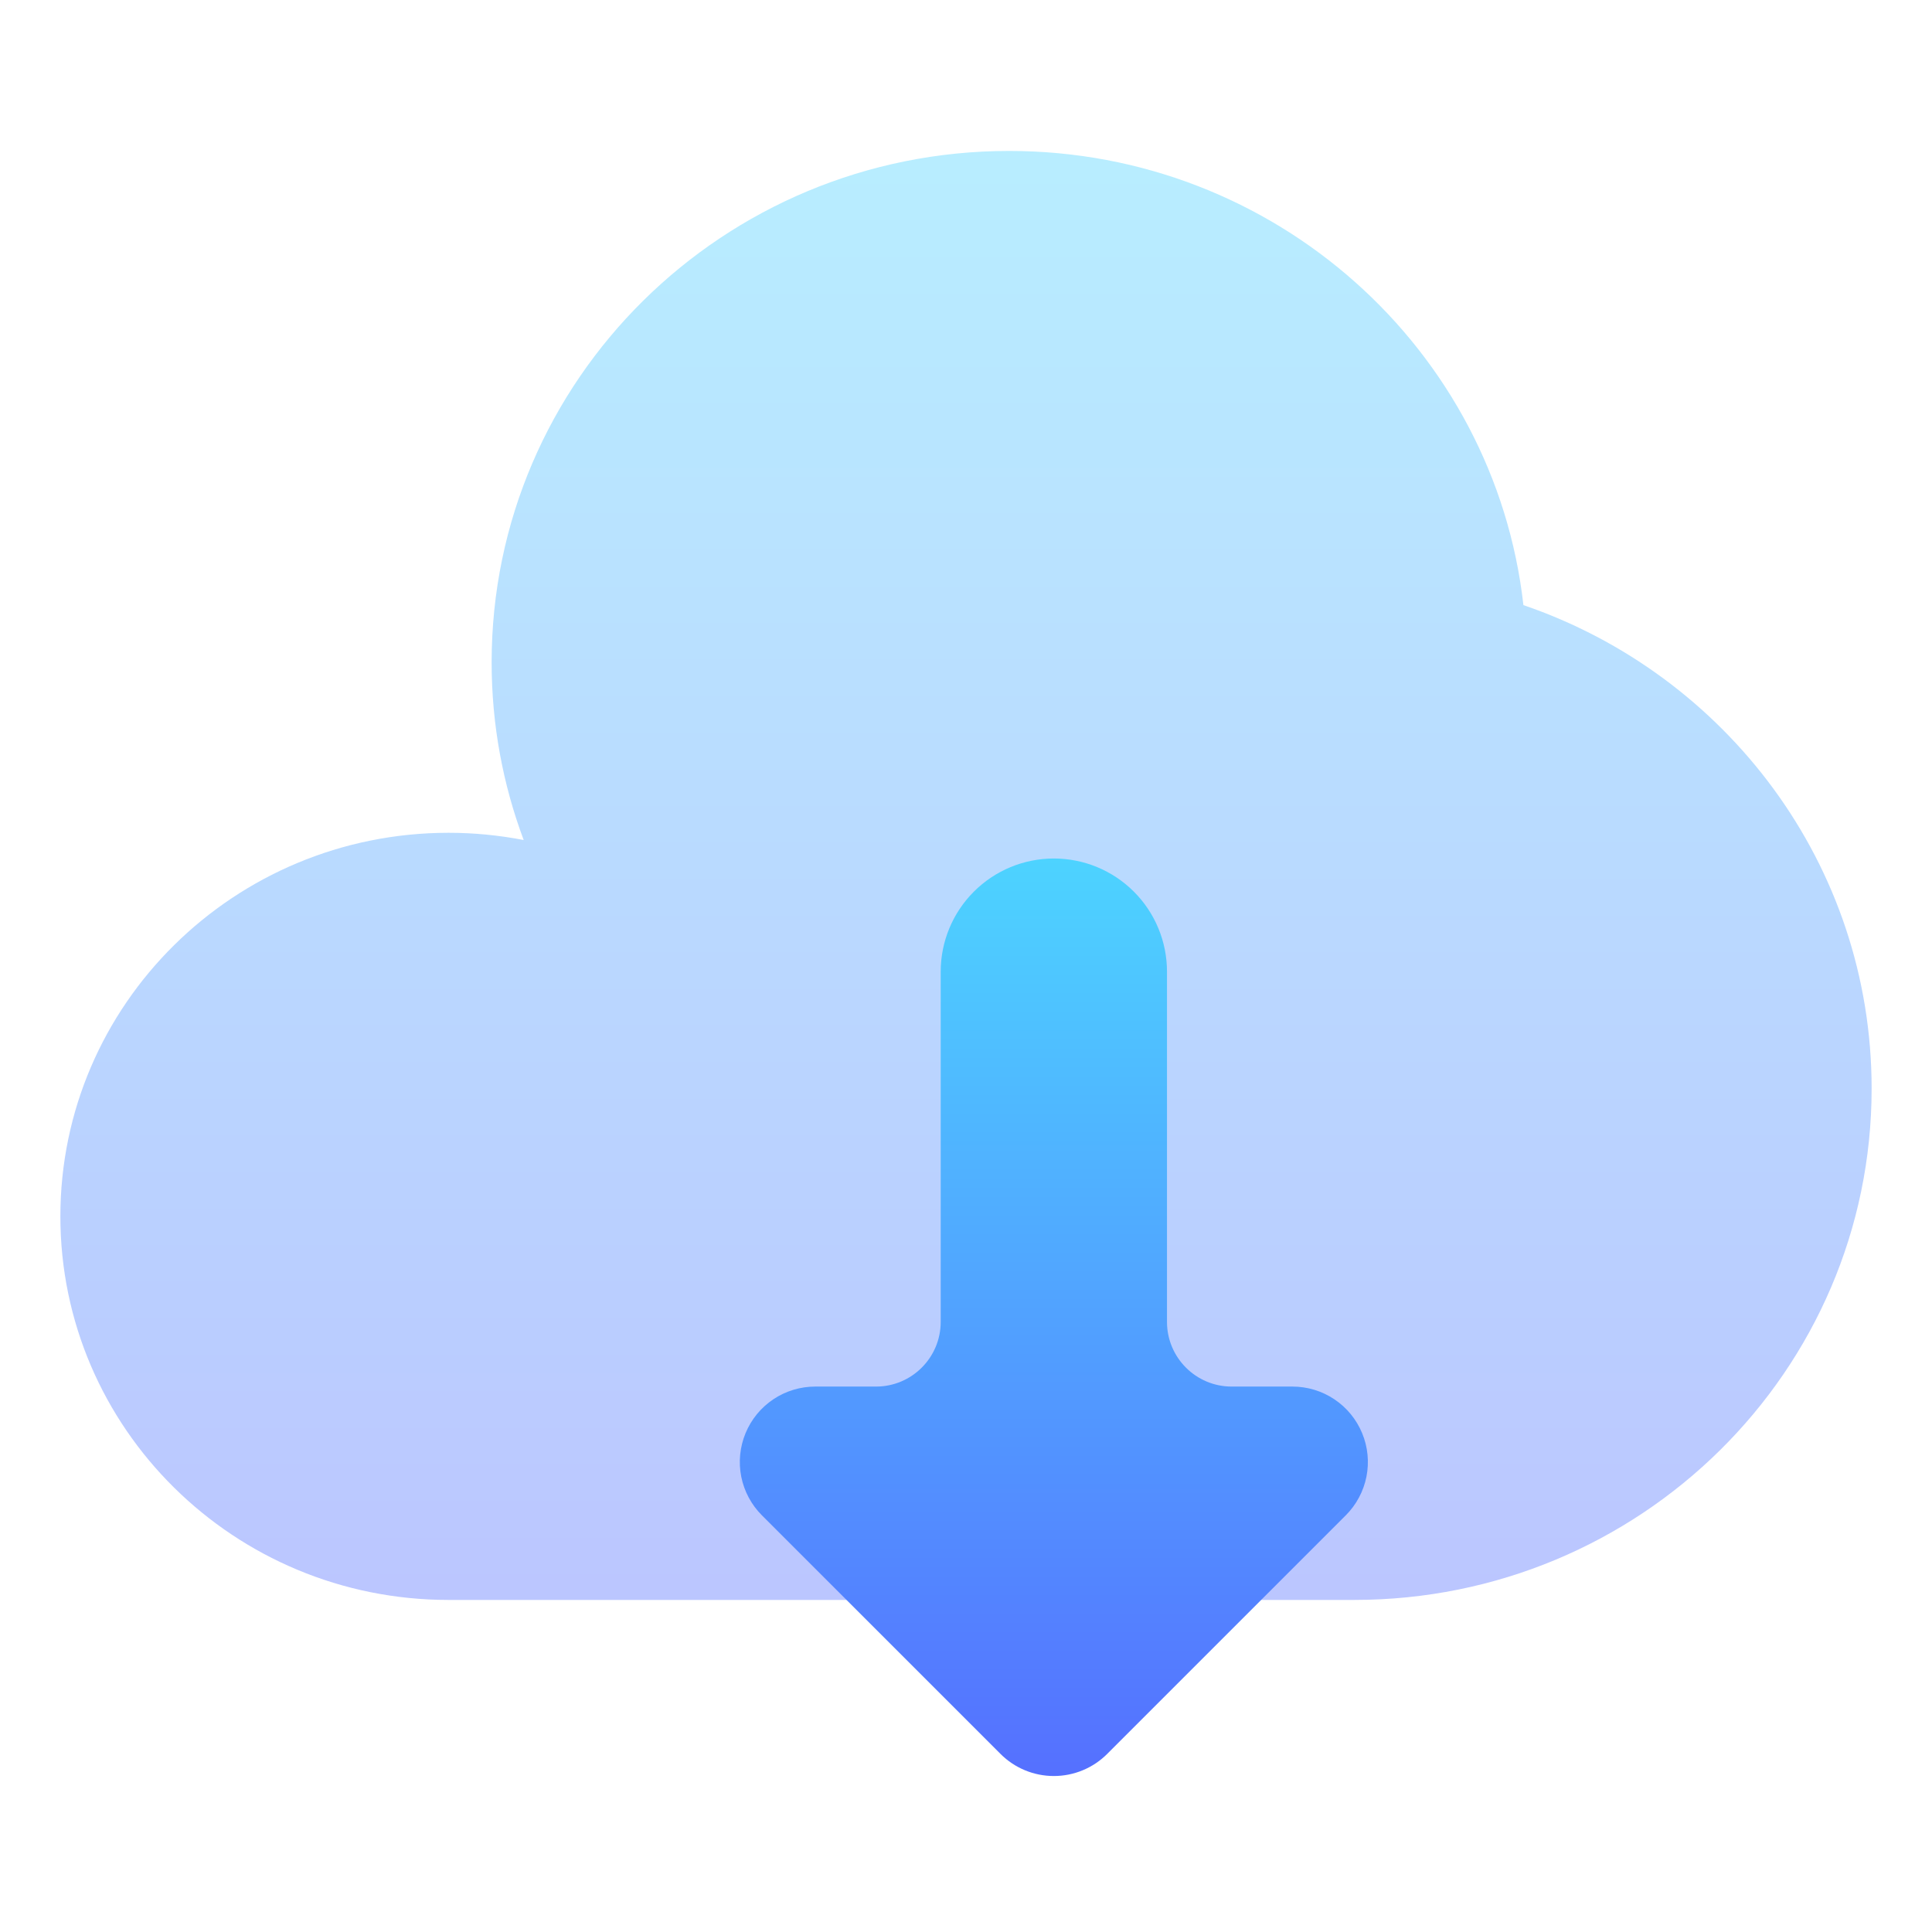 <svg width="64" height="64" viewBox="0 0 64 64" fill="none" xmlns="http://www.w3.org/2000/svg">
<path opacity="0.4" d="M44.858 53C54.326 53 62 45.416 62 36.059C62 28.643 57.179 22.34 50.465 20.045C49.511 11.582 42.245 5 33.428 5C23.96 5 16.286 12.584 16.286 21.941C16.286 24.011 16.661 25.991 17.348 27.827C16.528 27.668 15.694 27.587 14.858 27.587C7.757 27.59 2 33.278 2 40.295C2 47.312 7.757 53 14.858 53H44.858Z" fill="url(#paint0_linear_235_145)"/>
<path d="M38.658 32.187V43.789C38.658 44.972 39.618 45.932 40.801 45.932H42.814C43.308 45.932 43.791 46.078 44.202 46.353C44.613 46.627 44.933 47.018 45.122 47.474C45.312 47.931 45.361 48.433 45.265 48.918C45.168 49.403 44.93 49.848 44.581 50.197L36.677 58.101C36.208 58.57 35.573 58.833 34.91 58.833C34.247 58.833 33.612 58.57 33.143 58.101L25.239 50.197C24.89 49.848 24.652 49.403 24.555 48.918C24.459 48.433 24.509 47.931 24.698 47.474C24.887 47.018 25.207 46.627 25.618 46.353C26.029 46.078 26.512 45.932 27.006 45.932H29.019C30.202 45.932 31.162 44.972 31.162 43.789V32.187C31.162 31.193 31.557 30.24 32.26 29.537C32.963 28.834 33.916 28.439 34.91 28.439C35.904 28.439 36.858 28.834 37.561 29.537C38.264 30.24 38.658 31.193 38.658 32.187Z" fill="url(#paint1_linear_235_145)"/>
<defs>
<linearGradient id="paint0_linear_235_145" x1="32" y1="53" x2="32" y2="5" gradientUnits="userSpaceOnUse">
<stop stop-color="#5570FF"/>
<stop offset="1" stop-color="#4DD3FF"/>
</linearGradient>
<linearGradient id="paint1_linear_235_145" x1="34.91" y1="58.833" x2="34.91" y2="28.439" gradientUnits="userSpaceOnUse">
<stop stop-color="#5570FF"/>
<stop offset="1" stop-color="#4DD3FF"/>
</linearGradient>
</defs>
</svg>
